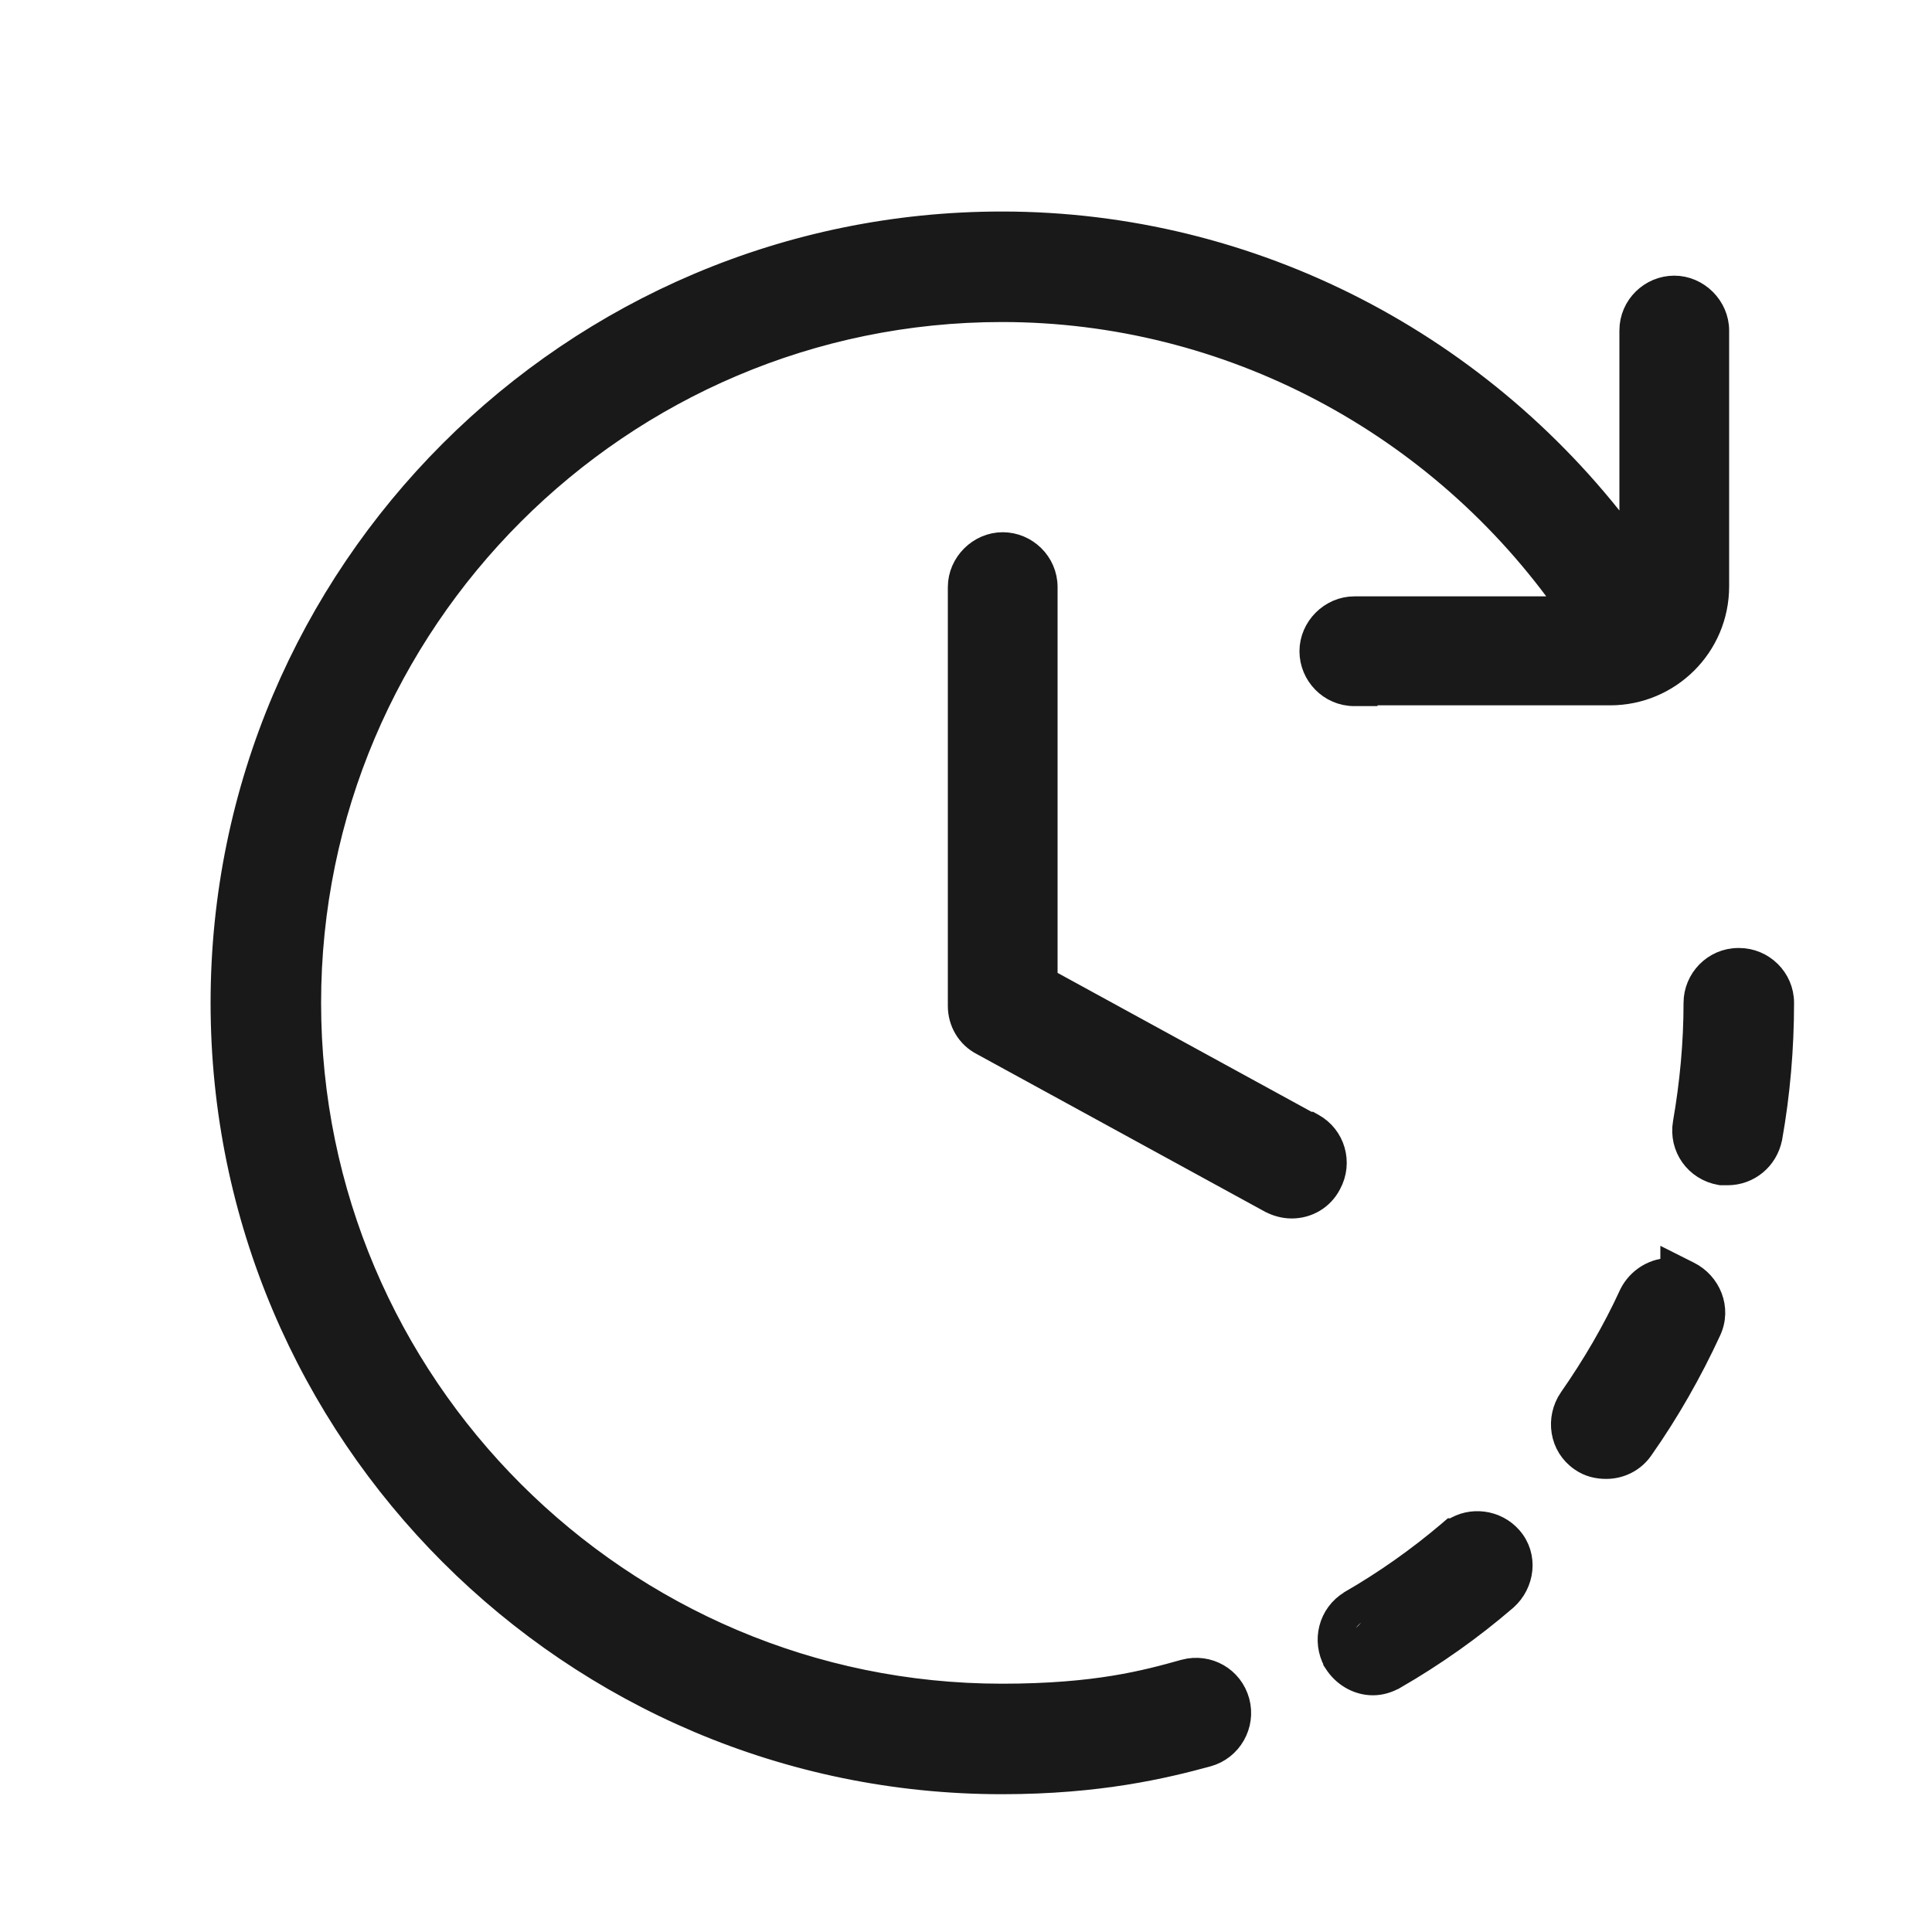 <svg width="25" height="25" viewBox="0 0 25 25" fill="none" xmlns="http://www.w3.org/2000/svg">
<path d="M17.405 21.427C17.295 21.227 17.355 20.977 17.555 20.857C18.005 20.597 18.445 20.287 18.845 19.947L17.405 21.427ZM17.405 21.427C17.485 21.557 17.625 21.637 17.765 21.637C17.835 21.637 17.905 21.617 17.975 21.577L17.405 21.427ZM17.525 8.987H17.675V8.977H20.835C21.597 8.977 22.225 8.361 22.225 7.587V4.277C22.225 3.974 21.968 3.717 21.665 3.717C21.364 3.717 21.105 3.962 21.105 4.277V7.049C19.213 4.462 16.205 2.887 12.965 2.887C7.402 2.887 2.875 7.414 2.875 12.977C2.875 18.54 7.402 23.067 12.965 23.067C14.223 23.067 15.067 22.864 15.624 22.712C15.925 22.63 16.101 22.317 16.02 22.018C15.938 21.718 15.636 21.541 15.327 21.622L15.327 21.622L15.325 21.623C14.832 21.761 14.187 21.937 12.965 21.937C8.028 21.937 4.005 17.914 4.005 12.977C4.005 8.04 8.028 4.017 12.965 4.017C15.899 4.017 18.632 5.476 20.302 7.867H17.525C17.222 7.867 16.965 8.124 16.965 8.427C16.965 8.728 17.21 8.987 17.525 8.987ZM22.259 15.185L22.272 15.187H22.285H22.285H22.285H22.285H22.285H22.285H22.286H22.286H22.286H22.286H22.286H22.286H22.286H22.286H22.287H22.287H22.287H22.287H22.287H22.287H22.287H22.287H22.288H22.288H22.288H22.288H22.288H22.288H22.288H22.288H22.288H22.289H22.289H22.289H22.289H22.289H22.289H22.289H22.29H22.29H22.29H22.29H22.29H22.29H22.29H22.29H22.291H22.291H22.291H22.291H22.291H22.291H22.291H22.291H22.291H22.292H22.292H22.292H22.292H22.292H22.292H22.292H22.293H22.293H22.293H22.293H22.293H22.293H22.293H22.294H22.294H22.294H22.294H22.294H22.294H22.294H22.294H22.294H22.295H22.295H22.295H22.295H22.295H22.295H22.296H22.296H22.296H22.296H22.296H22.296H22.296H22.296H22.297H22.297H22.297H22.297H22.297H22.297H22.297H22.297H22.298H22.298H22.298H22.298H22.298H22.298H22.298H22.299H22.299H22.299H22.299H22.299H22.299H22.299H22.299H22.3H22.3H22.3H22.3H22.3H22.3H22.3H22.301H22.301H22.301H22.301H22.301H22.301H22.302H22.302H22.302H22.302H22.302H22.302H22.302H22.302H22.303H22.303H22.303H22.303H22.303H22.303H22.303H22.304H22.304H22.304H22.304H22.304H22.304H22.304H22.305H22.305H22.305H22.305H22.305H22.305H22.305H22.305H22.306H22.306H22.306H22.306H22.306H22.306H22.306H22.307H22.307H22.307H22.307H22.307H22.307H22.308H22.308H22.308H22.308H22.308H22.308H22.308H22.308H22.309H22.309H22.309H22.309H22.309H22.309H22.31H22.31H22.31H22.31H22.31H22.31H22.31H22.311H22.311H22.311H22.311H22.311H22.311H22.311H22.312H22.312H22.312H22.312H22.312H22.312H22.312H22.313H22.313H22.313H22.313H22.313H22.313H22.314H22.314H22.314H22.314H22.314H22.314H22.314H22.314H22.315H22.315H22.315H22.315H22.315H22.315H22.316H22.316H22.316H22.316H22.316H22.316H22.316H22.317H22.317H22.317H22.317H22.317H22.317H22.317H22.318H22.318H22.318H22.318H22.318H22.318H22.318H22.319H22.319H22.319H22.319H22.319H22.319H22.32H22.32H22.32H22.32H22.32H22.32H22.32H22.32H22.321H22.321H22.321H22.321H22.321H22.321H22.322H22.322H22.322H22.322H22.322H22.322H22.322H22.323H22.323H22.323H22.323H22.323H22.323H22.323H22.324H22.324H22.324H22.324H22.324H22.324H22.324H22.325H22.325H22.325H22.325H22.325H22.325H22.326H22.326H22.326H22.326H22.326H22.326H22.326H22.326H22.327H22.327H22.327H22.327H22.327H22.327H22.328H22.328H22.328H22.328H22.328H22.328H22.328H22.328H22.329H22.329H22.329H22.329H22.329H22.329H22.329H22.33H22.33H22.33H22.33H22.33H22.33H22.331H22.331H22.331H22.331H22.331H22.331H22.331H22.331H22.332H22.332H22.332H22.332H22.332H22.332H22.332H22.333H22.333H22.333H22.333H22.333H22.333H22.334H22.334H22.334H22.334H22.334H22.334H22.334H22.334H22.335H22.335H22.335H22.335H22.335H22.335H22.335H22.336H22.336H22.336H22.336H22.336H22.336H22.337H22.337H22.337H22.337H22.337H22.337H22.337H22.337H22.338H22.338H22.338H22.338H22.338H22.338H22.338H22.339H22.339H22.339H22.339H22.339H22.339H22.339H22.34H22.34H22.34H22.34H22.34H22.34H22.34H22.341H22.341H22.341H22.341H22.341H22.341H22.341H22.341H22.342H22.342H22.342H22.342H22.342H22.342H22.343H22.343H22.343H22.343H22.343H22.343H22.343H22.343H22.343H22.344H22.344H22.344H22.344H22.344H22.344H22.345H22.345H22.345H22.345H22.345H22.345H22.345H22.345H22.346H22.346H22.346H22.346H22.346H22.346H22.346H22.346H22.347H22.347H22.347H22.347H22.347H22.347H22.347H22.348H22.348H22.348H22.348H22.348H22.348H22.348H22.348H22.349H22.349H22.349H22.349H22.349H22.349H22.349H22.349H22.349H22.35H22.35H22.35H22.35H22.35H22.35H22.35H22.351H22.351H22.351H22.351H22.351H22.351H22.351H22.351H22.352H22.352H22.352H22.352H22.352H22.352H22.352H22.352H22.352H22.353H22.353H22.353H22.353H22.353H22.353H22.353H22.354H22.354H22.354H22.354H22.354H22.354H22.354H22.354H22.354H22.355H22.355H22.355H22.355C22.628 15.187 22.858 14.995 22.912 14.726L22.912 14.726L22.913 14.723C23.014 14.155 23.065 13.566 23.065 12.977C23.065 12.662 22.805 12.417 22.505 12.417H22.495C22.18 12.417 21.935 12.677 21.935 12.977C21.935 13.498 21.886 14.019 21.797 14.531C21.743 14.844 21.949 15.131 22.259 15.185ZM21.635 16.364V16.428C21.412 16.419 21.201 16.549 21.101 16.75L21.101 16.75L21.099 16.755C20.883 17.226 20.617 17.678 20.322 18.101L20.321 18.102C20.148 18.356 20.197 18.71 20.459 18.89C20.56 18.962 20.672 18.987 20.785 18.987C20.96 18.987 21.138 18.906 21.249 18.742C21.584 18.265 21.878 17.748 22.121 17.221C22.259 16.929 22.117 16.605 21.852 16.473L21.635 16.364ZM18.806 19.797H18.79L18.748 19.833C18.355 20.167 17.922 20.472 17.48 20.727L17.48 20.727L17.478 20.729C17.206 20.892 17.126 21.232 17.273 21.499L17.273 21.5L17.277 21.506C17.383 21.677 17.569 21.787 17.765 21.787C17.865 21.787 17.96 21.758 18.049 21.707L18.05 21.707C18.558 21.413 19.035 21.077 19.483 20.691L19.484 20.69C19.709 20.491 19.758 20.137 19.547 19.898C19.358 19.683 19.037 19.644 18.806 19.797ZM16.443 15.549L16.443 15.549L16.448 15.551C16.524 15.59 16.617 15.617 16.715 15.617C16.918 15.617 17.11 15.509 17.208 15.317C17.355 15.046 17.26 14.706 16.987 14.556L16.953 14.537H16.933L13.535 12.678V7.597C13.535 7.282 13.275 7.037 12.975 7.037C12.672 7.037 12.415 7.294 12.415 7.597V13.017C12.415 13.22 12.523 13.413 12.715 13.51L16.443 15.549Z" fill="#191919" stroke="#191919" stroke-width="0.3"/>
</svg>

